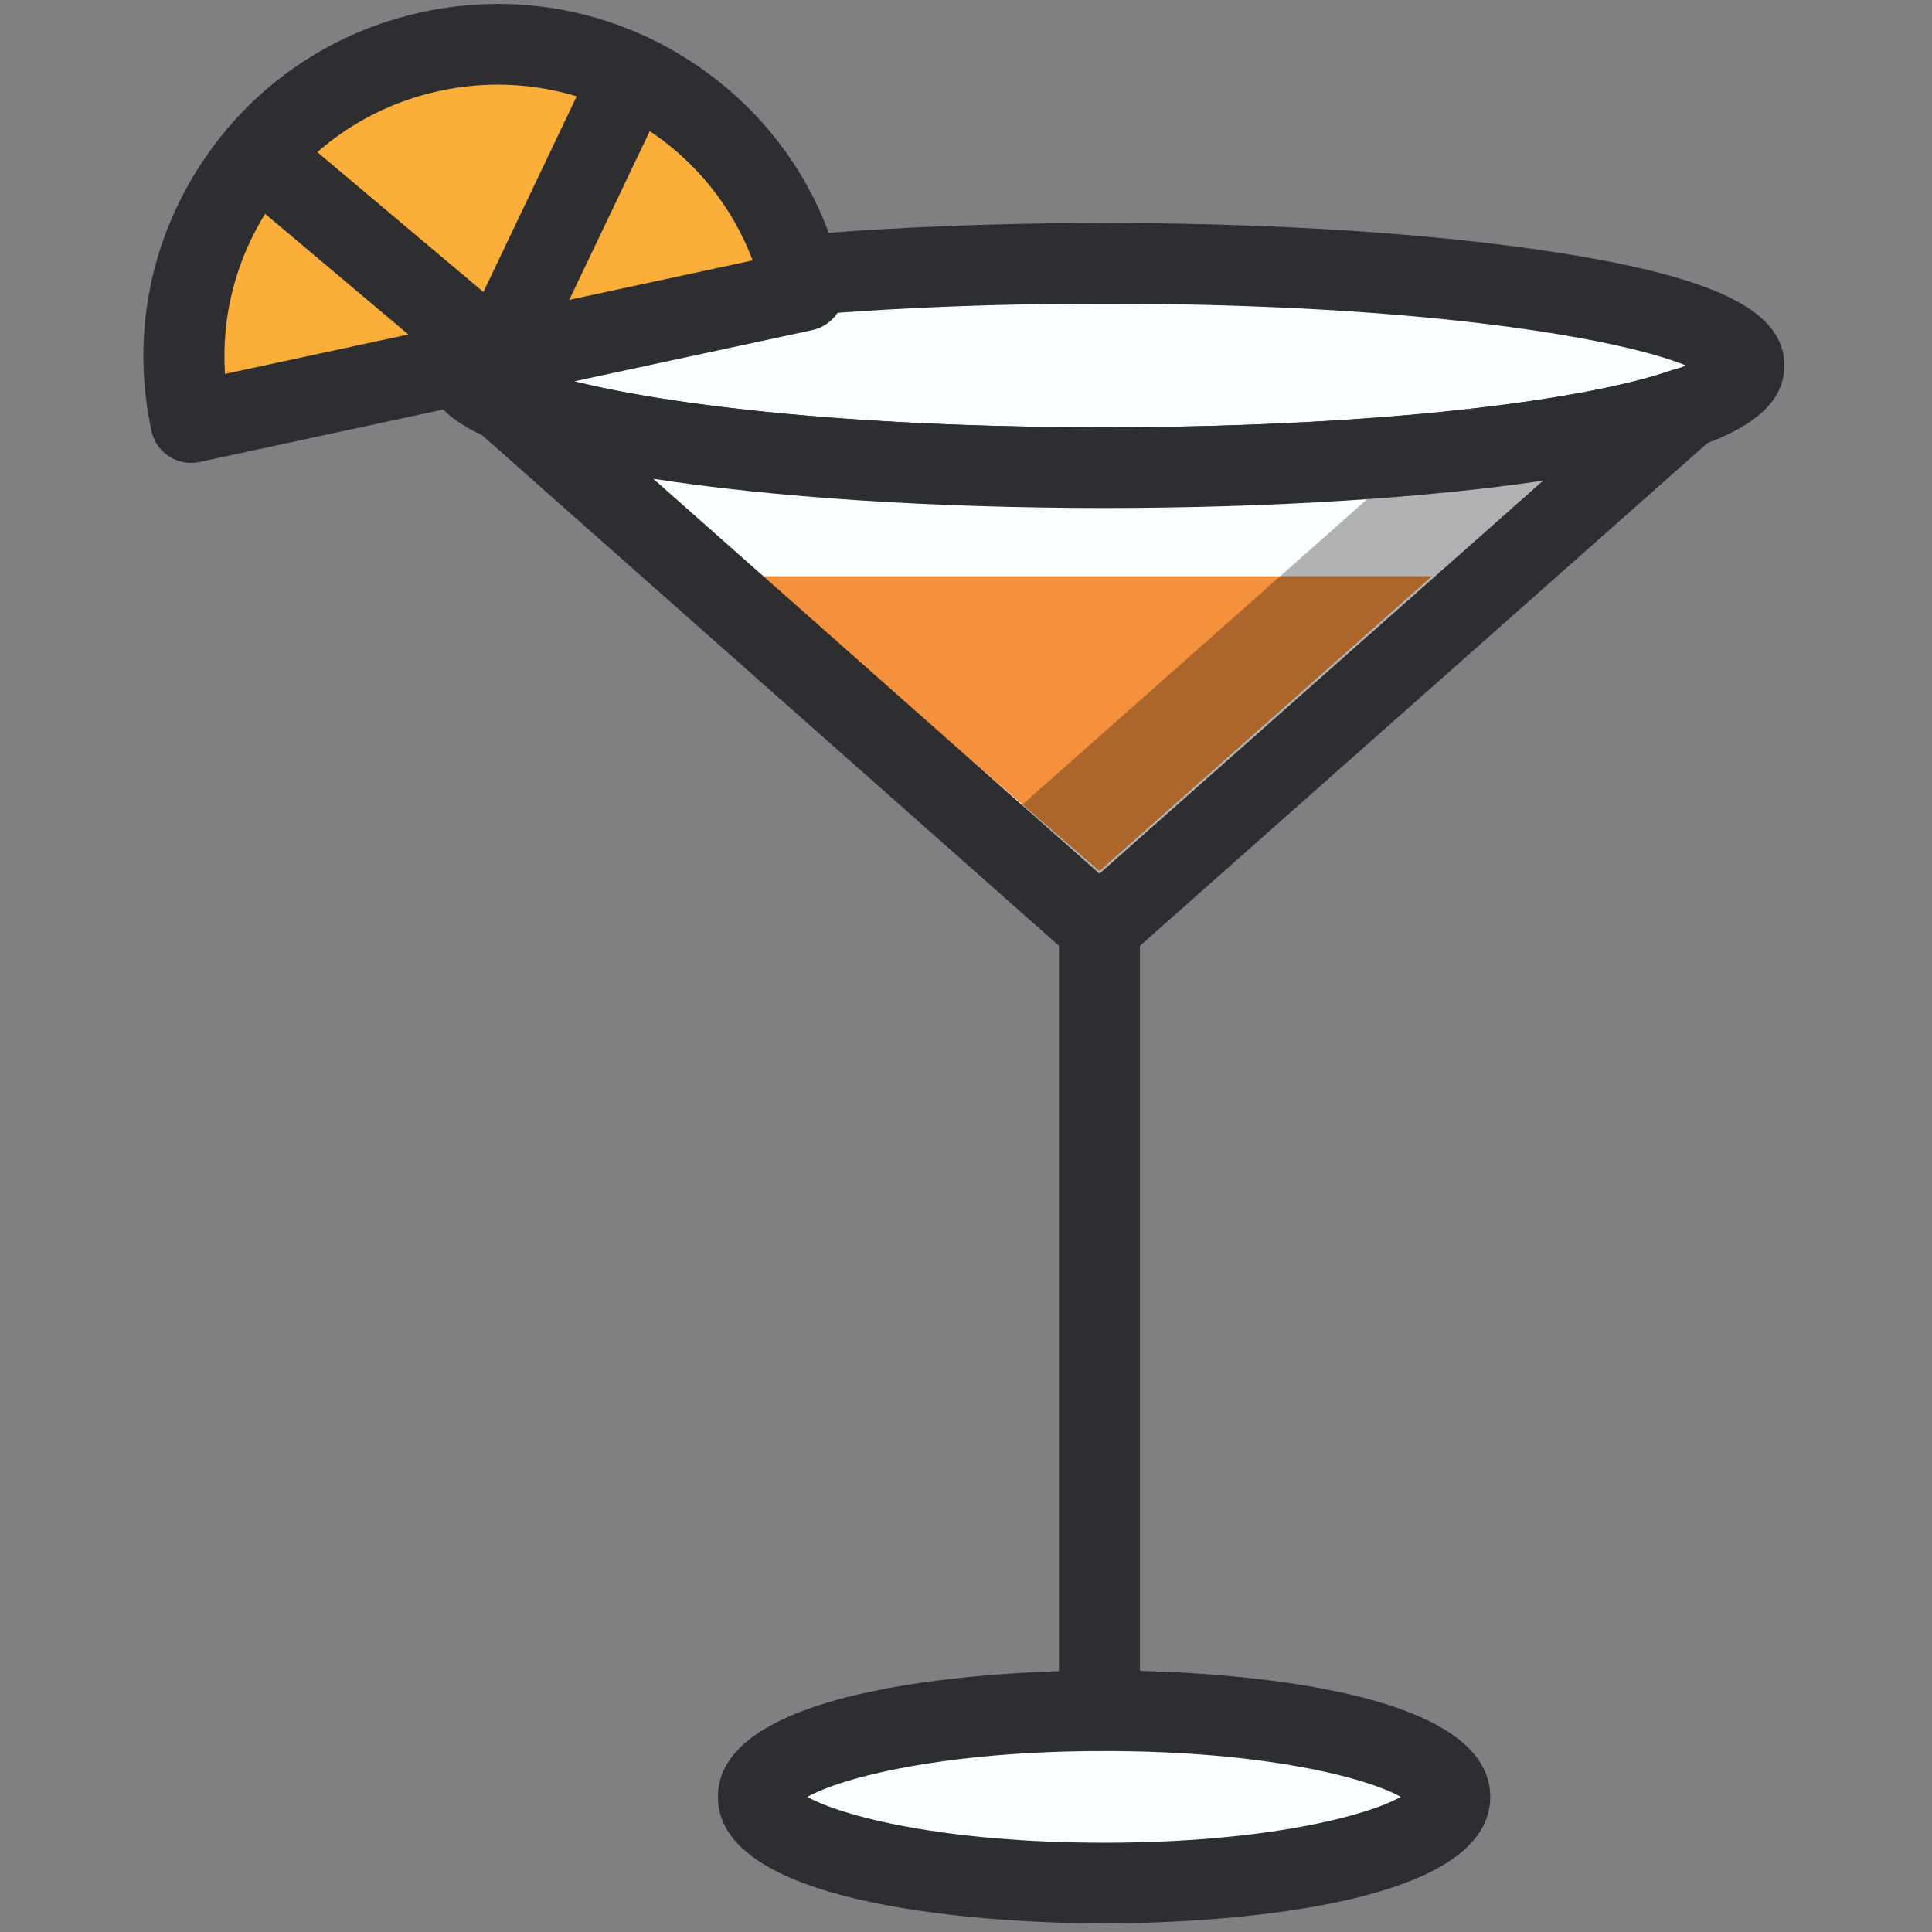<?xml version="1.0" ?><svg height="512px" version="1.1" viewBox="0 0 512 512" width="512px" xmlns="http://www.w3.org/2000/svg" xmlns:xlink="http://www.w3.org/1999/xlink"><rect x="0" y="0" width="512" height="512" fill="#808080" stroke="none"/><title/><desc/><defs/><g fill="none" fill-rule="evenodd" id="SVG" stroke="none" stroke-width="1"><g id="Cocktail"><g transform="translate(38, 0)"><path d="M424.144,96.86 C424.144,111.809 348.236,123.935 254.597,123.935 C160.952,123.935 85.044,111.809 85.044,96.86 C85.044,81.911 160.952,69.785 254.597,69.785 C348.236,69.785 424.144,81.911 424.144,96.86" fill="#FDFEFE" id="Fill-1"/><path d="M100.417,96.862 C117.453,103.855 168.955,113.236 254.594,113.236 C340.233,113.236 391.736,103.855 408.772,96.862 C391.736,89.868 340.233,80.48 254.594,80.48 C168.955,80.48 117.453,89.868 100.417,96.862 M254.594,134.622 C208.759,134.622 165.571,131.764 133.008,126.56 C91.867,119.994 74.315,111.112 74.315,96.862 C74.315,82.611 91.867,73.729 133.008,67.156 C165.571,61.96 208.759,59.094 254.594,59.094 C300.43,59.094 343.611,61.96 376.18,67.156 C417.322,73.729 434.873,82.611 434.873,96.862 C434.873,111.112 417.322,119.994 376.18,126.56 C343.611,131.764 300.43,134.622 254.594,134.622" fill="#2E2E30" id="Fill-3"/><path d="M254.594,123.933 C181.849,123.933 119.822,116.619 95.759,106.339 L253.371,245.833 L408.872,108.086 C382.148,117.431 323.14,123.933 254.594,123.933" fill="#FDFEFE" id="Fill-5"/><polygon fill="#F5903D" id="Fill-15" points="253.354 230.841 341.469 152.718 162.986 152.718"/><path d="M337.66,120.46 L224.738,220.49 L253.373,245.832 L408.867,108.085 C393.913,113.317 368.841,117.652 337.66,120.46" fill="#010201" fill-opacity="0.3" id="Fill-29"/><path d="M135.13,126.883 L253.367,231.532 L370.932,127.382 C339.7,131.987 298.788,134.625 254.591,134.625 C208.927,134.625 166.727,131.774 135.13,126.883 M253.367,256.533 C250.82,256.533 248.273,255.634 246.241,253.831 L88.629,114.337 C84.694,110.851 83.871,105.041 86.69,100.607 C89.516,96.187 95.14,94.441 99.984,96.508 C119.482,104.834 174.855,113.239 254.591,113.239 C319.68,113.239 378.846,107.258 405.312,97.998 C410.171,96.323 415.515,98.254 418.12,102.66 C420.717,107.066 419.83,112.683 416.002,116.076 L260.501,253.831 C258.469,255.634 255.922,256.533 253.367,256.533" fill="#2E2E30" id="Fill-7"/><path d="M346.206,476.192 C346.206,488.81 305.193,499.039 254.592,499.039 C203.999,499.039 162.986,488.81 162.986,476.192 C162.986,463.574 203.999,453.345 254.592,453.345 C305.193,453.345 346.206,463.574 346.206,476.192" fill="#FDFEFE" id="Fill-9"/><path d="M175.978,476.196 C184.9,481.243 212.004,488.343 254.591,488.343 C297.178,488.343 324.288,481.243 333.211,476.196 C324.288,471.141 297.185,464.041 254.591,464.041 C211.997,464.041 184.9,471.141 175.978,476.196 M254.591,509.729 C237.505,509.729 152.252,508.118 152.252,476.196 C152.252,444.266 237.505,442.655 254.591,442.655 C271.684,442.655 356.937,444.266 356.937,476.196 C356.937,508.118 271.684,509.729 254.591,509.729" fill="#2E2E30" id="Fill-11"/><path d="M253.37,464.04 C247.446,464.04 242.638,459.25 242.638,453.347 L242.638,245.839 C242.638,239.936 247.446,235.146 253.37,235.146 C259.295,235.146 264.103,239.936 264.103,245.839 L264.103,453.347 C264.103,459.25 259.295,464.04 253.37,464.04" fill="#2E2E30" id="Fill-13"/><path d="M76.279,13.627 C31.446,23.272 2.954,67.306 12.635,111.967 L174.984,77.037 C165.303,32.368 121.113,3.982 76.279,13.627" fill="#FBAE3A" id="Fill-17"/><path d="M93.96,22.432 C88.837,22.432 83.678,22.981 78.548,24.078 C59.666,28.142 43.496,39.284 33.028,55.459 C24.528,68.597 20.614,83.774 21.63,99.094 L161.461,69.011 C156.045,54.639 146.185,42.421 132.998,33.952 C121.178,26.353 107.705,22.432 93.96,22.432 M12.629,122.668 C7.677,122.668 3.227,119.246 2.147,114.228 C-3.141,89.833 1.417,64.847 14.99,43.868 C28.563,22.895 49.527,8.445 74.019,3.177 C98.489,-2.098 123.582,2.45 144.633,15.98 C165.676,29.503 180.186,50.383 185.474,74.778 C186.075,77.551 185.552,80.452 184.007,82.833 C182.461,85.214 180.029,86.889 177.252,87.488 L14.897,122.426 C14.138,122.59 13.373,122.668 12.629,122.668" fill="#2E2E30" id="Fill-19"/><path d="M93.811,94.504 L30.417,41.11" fill="#FBAE3A" id="Fill-21"/><path d="M93.806,105.198 C91.359,105.198 88.898,104.371 86.88,102.674 L23.479,49.273 C18.957,45.467 18.385,38.716 22.213,34.21 C26.034,29.698 32.802,29.121 37.339,32.942 L100.747,86.335 C105.269,90.149 105.841,96.893 102.006,101.405 C99.888,103.908 96.862,105.198 93.806,105.198" fill="#2E2E30" id="Fill-23"/><path d="M93.811,94.504 L129.443,19.803" fill="#FBAE3A" id="Fill-25"/><path d="M93.806,105.201 C92.261,105.201 90.694,104.866 89.206,104.161 C83.854,101.63 81.578,95.25 84.119,89.918 L119.751,15.216 C122.291,9.877 128.695,7.617 134.047,10.148 C139.399,12.678 141.674,19.058 139.134,24.391 L103.502,99.092 C101.67,102.949 97.82,105.201 93.806,105.201" fill="#2E2E30" id="Fill-27"/></g></g></g></svg>